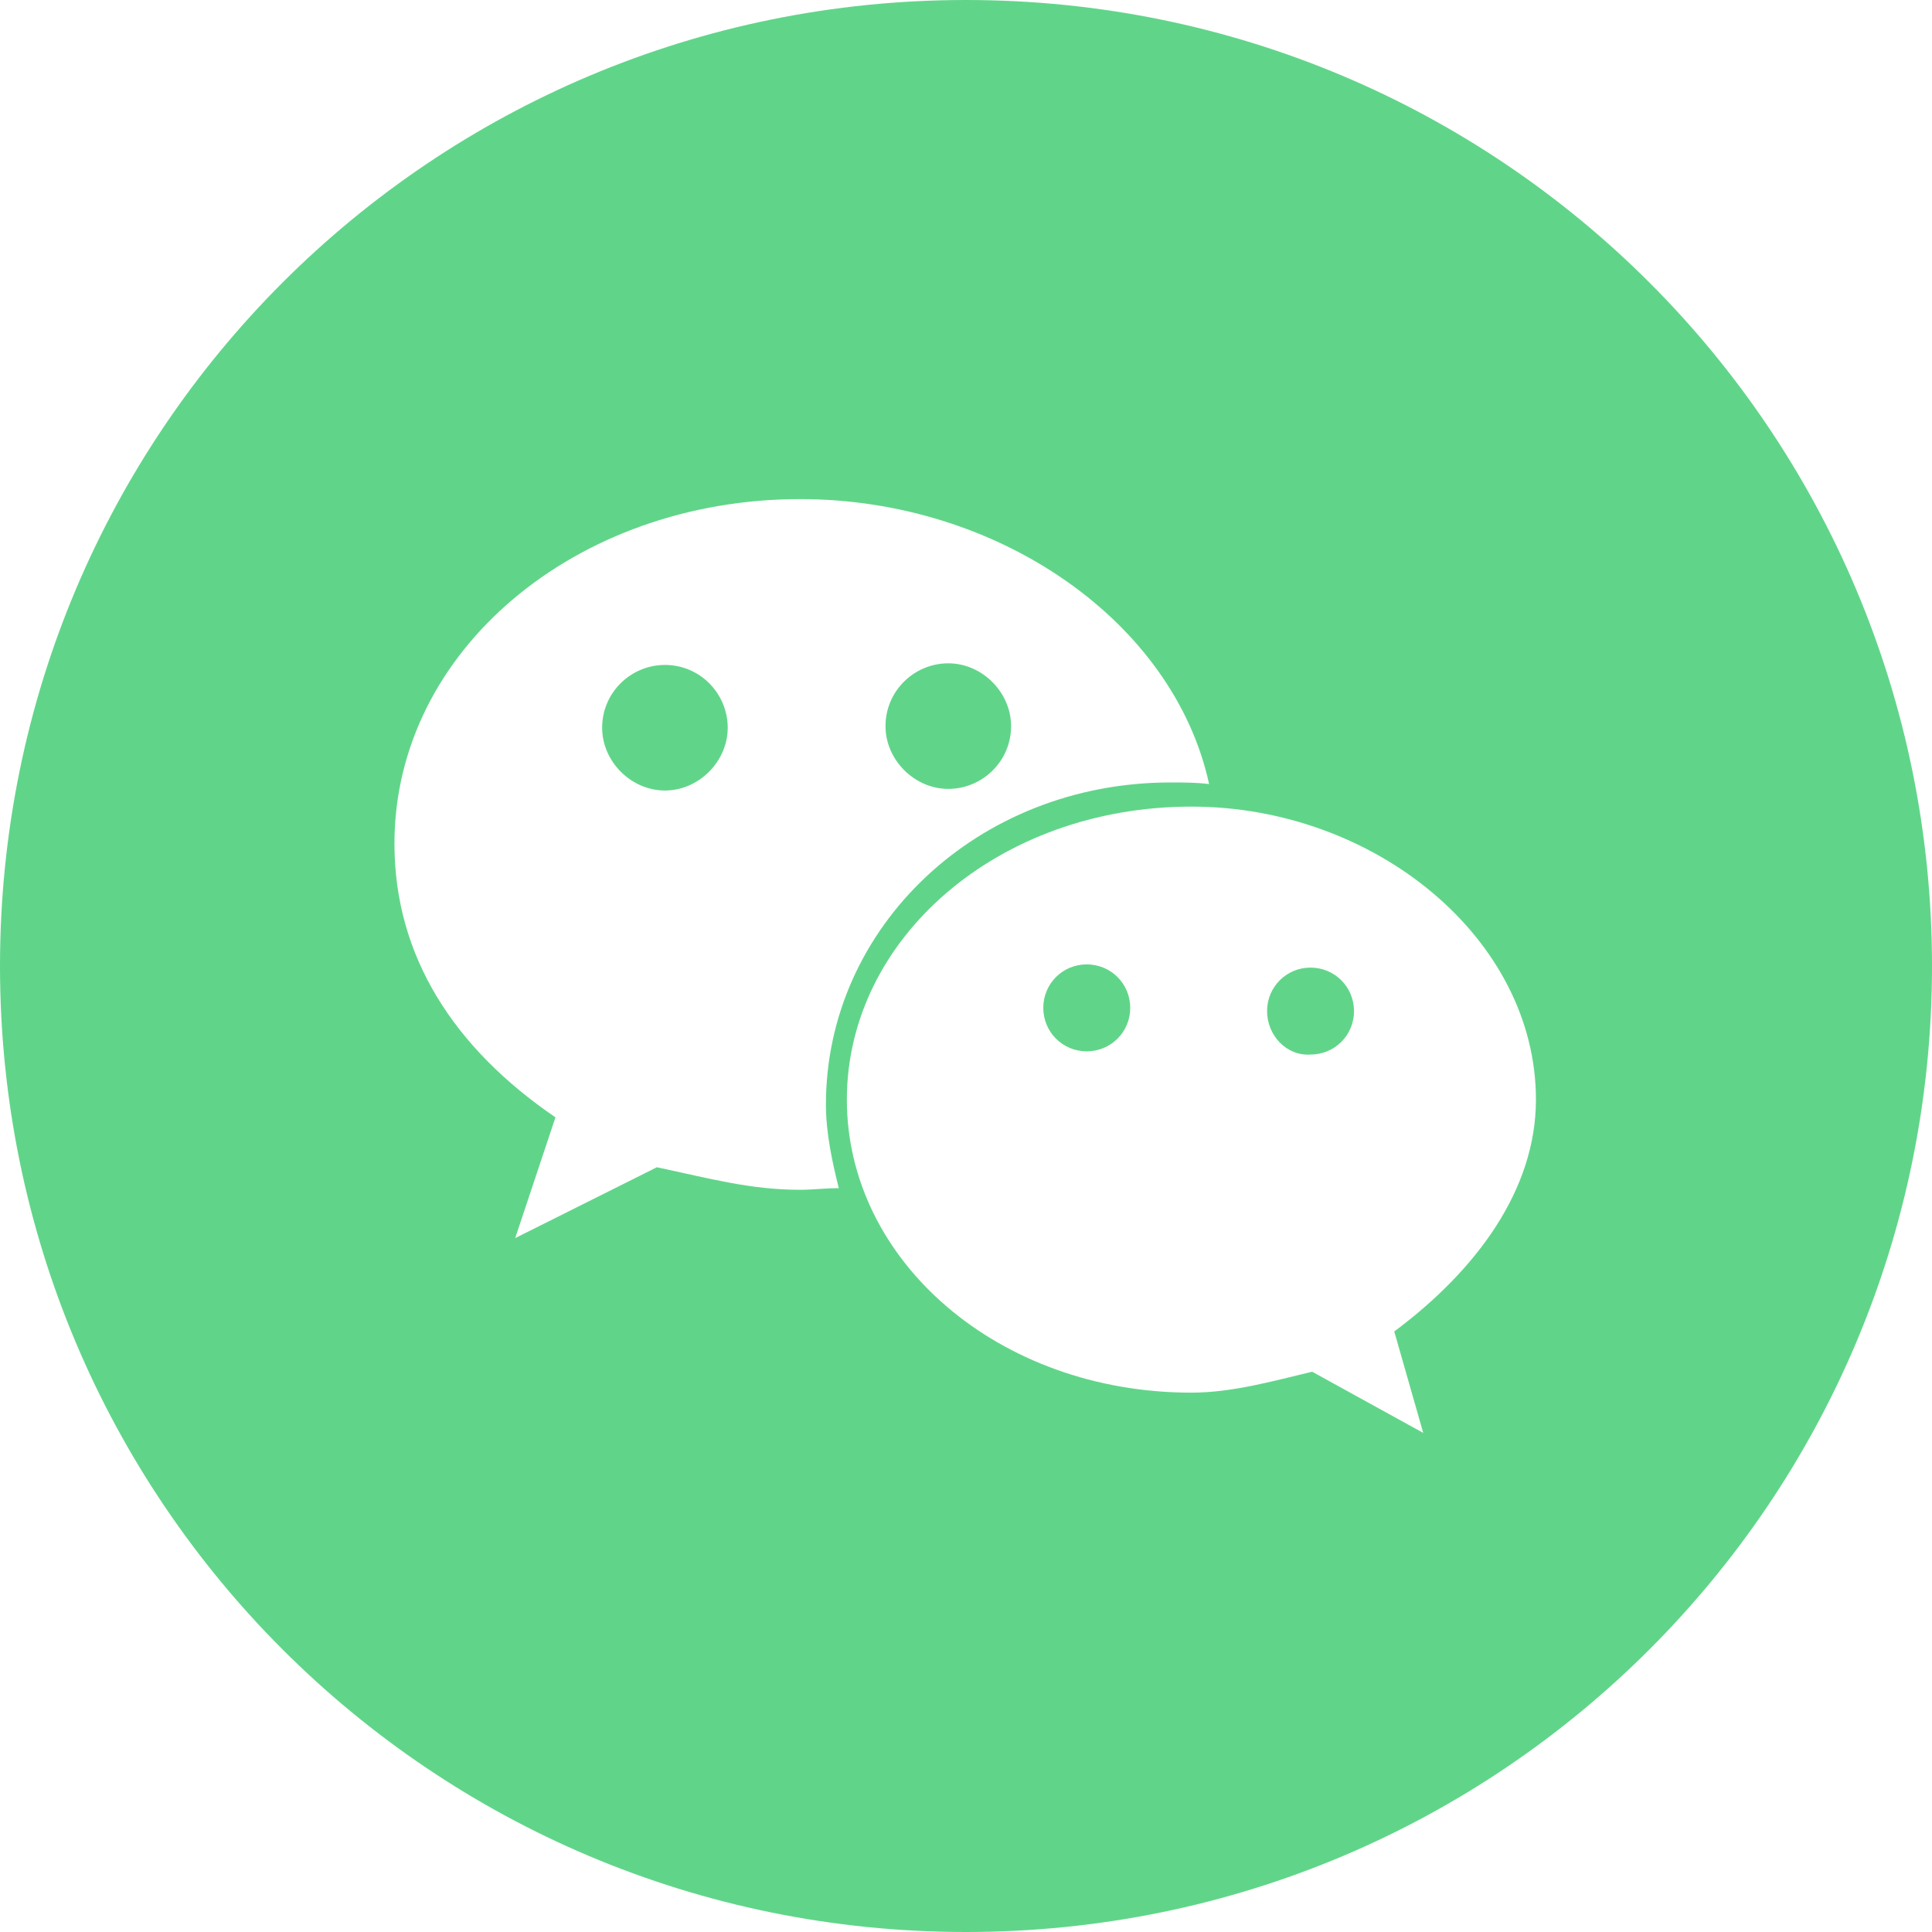 <svg t="1755140810783" class="icon" viewBox="0 0 1024 1024" version="1.1" xmlns="http://www.w3.org/2000/svg" p-id="1203" width="200" height="200"><path d="M512 0c283.307 0 512 228.693 512 512s-228.693 512-512 512S0 795.307 0 512 228.693 0 512 0zM424.107 630.613c6.827 0 12.8-0.853 20.48-0.853-3.413-13.653-6.827-29.013-6.827-44.373 0-93.867 80.213-170.667 182.613-170.667 6.827 0 13.653 0 20.48 0.853C622.08 329.387 529.067 264.533 424.107 264.533c-118.613 0-215.04 80.213-215.04 182.613 0 59.733 31.573 108.373 85.333 145.067L273.067 656.213l75.093-37.547c28.16 5.973 49.493 11.947 75.947 11.947z m314.88 75.093c43.52-32.427 75.093-75.093 75.093-122.88 0-85.333-85.333-155.307-182.613-155.307-102.4 0-182.613 69.973-182.613 155.307S529.067 738.133 631.467 738.133c21.333 0 42.667-5.973 64-11.093l58.88 32.427-15.36-53.76zM319.147 385.707c0-18.773 15.36-33.28 33.28-33.28 18.773 0 33.28 15.36 33.28 33.28s-15.36 33.28-33.28 33.28c-17.92 0-33.28-15.36-33.28-33.28z m150.187-0.853c0-18.773 15.36-33.28 33.28-33.28s33.28 15.36 33.28 33.28c0 18.773-15.36 33.28-33.28 33.28S469.333 402.773 469.333 384.853z m83.627 149.333c0-12.8 10.24-23.04 23.04-23.04 12.8 0 23.04 10.24 23.04 23.04 0 12.8-10.24 23.04-23.04 23.04-12.8 0-23.04-10.24-23.04-23.04z m118.613 1.707c0-12.8 10.24-23.04 23.04-23.04 12.8 0 23.04 10.24 23.04 23.04s-10.24 23.04-23.04 23.04c-12.8 0.853-23.04-10.24-23.04-23.04z" fill="#60D589" p-id="1204"></path></svg>